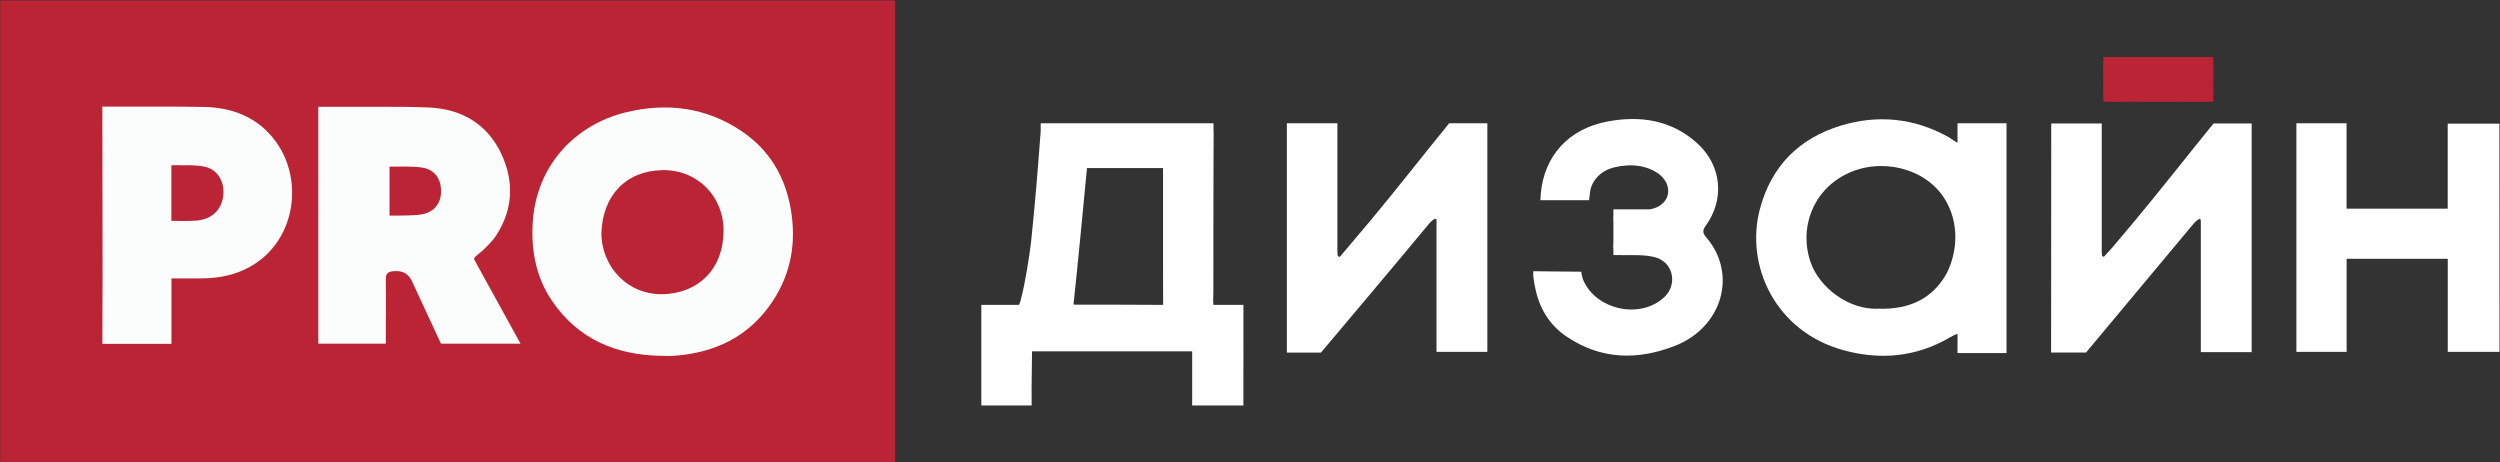 <svg width="1633" height="302" viewBox="0 0 1633 302" fill="none" xmlns="http://www.w3.org/2000/svg">
<rect x="0" y="0" width="1633" height="302" fill="#333333" stroke="none"/>
<path d="M143.27 126.61C142.06 135.61 135.55 141.61 125.81 142.35C121.27 142.68 114 142.61 109.47 142.49V106.16C116.47 106.28 125.89 105.72 131.97 107.31C140.33 109.5 144.45 117.79 143.27 126.61Z" fill="#C73A3C"/>
<path d="M812.21 228.06V199.13H792.63C792.27 197.06 792.57 194.19 792.57 190.5C792.57 162.5 792.57 134.41 792.67 106.37C792.67 99.99 792.697 93.613 792.75 87.24C792.75 86.52 792.75 85.87 792.67 85.24V80.5H679.79V85.75C679.79 85.99 679.79 86.24 679.72 86.5C677.95 109.99 676.1 133.5 673.6 156.91C672.4 168.18 668.25 193.14 665.68 199.13H641V264.86H673.87V260.41C673.896 259.974 673.896 259.536 673.87 259.1C673.74 253.66 674.06 239.91 674.13 229.47H701.74C725.45 229.53 749.17 229.47 772.87 229.47H773.05H778.72V264.86H812.18V248.21C812.18 245.543 812.18 242.903 812.18 240.29C812.18 242.957 812.18 245.597 812.18 248.21L812.21 228.06ZM759.76 199.13H755.89C738 199 720.11 199 702.22 199C701.52 199 700.81 198.56 701.22 198.72C702.48 187.2 704.22 170.1 705.77 153.96C708.03 130.88 710.02 109.78 710.02 109.78H759.7C759.7 109.78 759.7 111.42 759.7 115.78C759.61 142 759.77 199.1 759.76 199.13Z" fill="#FEFEFF"/>
<path d="M1409.92 66.3C1400.03 66.3 1390.13 66.1 1380.25 66.39C1375.41 66.54 1373.88 64.68 1374.09 60.08C1374.33 54.58 1374.2 49.08 1373.93 43.57C1373.72 39.32 1375.12 37.22 1379.68 37.24C1400.02 37.353 1420.35 37.353 1440.68 37.24C1444.38 37.24 1445.75 38.77 1445.68 42.37C1445.54 48.63 1445.56 54.9 1445.68 61.16C1445.76 65.16 1443.94 66.41 1440.12 66.35C1430.04 66.18 1419.96 66.29 1409.88 66.29L1409.92 66.3Z" fill="#BA2D38"/>
<path d="M1114.21 154.66C1112.21 152.34 1112.06 150.32 1114.03 147.66C1126.69 130.4 1124.73 108.22 1108.72 93.66C1091.9 78.38 1071.52 75.32 1050 79.37C1024.47 84.17 1008.56 101.97 1006.42 126.71V126.78C1006.3 128.1 1006.22 129.44 1006.19 130.78H1032.45H1038C1038.46 125.78 1038.83 123.71 1039.31 122.32C1041.76 115.32 1047.59 110.92 1054.68 109.27C1063.98 107.1 1073.37 107.38 1081.79 112.45C1084.87 114.235 1087.32 116.938 1088.79 120.18C1091.79 128.11 1086.79 135.18 1077.79 136.72H1053.87V141C1053.8 141.52 1053.77 142.045 1053.79 142.57C1053.79 143.49 1053.84 144.41 1053.87 145.34V158C1053.87 158.74 1053.82 159.49 1053.77 160.23C1053.7 161.117 1053.73 162.011 1053.87 162.89V166.62H1058.65C1059.24 166.672 1059.83 166.692 1060.42 166.68C1067.24 166.63 1074.3 166.35 1080.82 167.95C1092.91 170.95 1096.13 185.7 1087.09 194.12C1071.2 208.93 1042.09 202.29 1034 182.5C1033.69 181.584 1033.43 180.648 1033.24 179.7C1033.14 179.2 1032.9 177.49 1032.9 177.49L1001.52 177.16V180.04C1001.75 182.515 1002.14 184.973 1002.68 187.4C1005.12 200.45 1011.56 211.93 1023.14 219.76C1045.58 234.94 1069.42 235.46 1093.85 225.99C1124.9 214 1135.37 178.91 1114.21 154.66Z" fill="#FEFEFF"/>
<path d="M1278.66 230.61H1310.66V80.5H1278.66V93.1C1277.57 92.96 1274.03 90.26 1272.87 89.61C1250.39 76.97 1226.3 74.72 1202.19 82.13C1175.31 90.39 1157.11 108.3 1149.62 136.33C1139.69 173.52 1159.76 216.56 1204.01 228.72C1228.07 235.33 1251.56 233.32 1273.5 220.48C1276.12 218.97 1277.72 218.27 1278.66 218.14V230.61ZM1271.81 178.09C1262.57 195.09 1247.3 202.21 1227.36 201.64C1207.43 202.7 1188.69 187.64 1183 172.13C1174.68 149.4 1184 124.67 1205.94 113.75C1228.42 102.54 1257.69 109.66 1270.25 129.87C1279.94 145.47 1278.66 164.12 1271.81 178.09V178.09Z" fill="#FEFEFF"/>
<path d="M1445.89 80.65C1430.27 99.79 1410.36 125.21 1394.52 144.16C1389.6 150.04 1384.66 155.903 1379.7 161.75C1377.89 163.75 1376.06 165.75 1374.27 167.75L1373.05 167.23C1372.99 166.23 1372.9 165.23 1372.86 164.16V80.65H1339.86V87.65L1339.78 230.28H1362.59L1365.73 226.47C1365.83 226.375 1365.92 226.275 1366.01 226.17C1378.3 211.543 1390.54 196.877 1402.74 182.17C1413.94 168.82 1425.28 155.28 1433.38 145.49C1434.32 144.552 1435.35 143.708 1436.46 142.97L1437.46 143.36C1437.46 143.71 1437.53 144.05 1437.58 144.36V230H1470.78V89.81C1470.78 89.2 1470.78 88.61 1470.78 88.03V80.65H1445.89Z" fill="#FEFEFF"/>
<path d="M1632.6 80.77H1598.85V136.3H1532.78V80.5H1500V229.85H1532.81V169.05H1598.88V229.82H1604.55C1604.85 229.82 1605.17 229.82 1605.55 229.82H1626.13C1626.61 229.85 1627.09 229.85 1627.57 229.82H1632.67L1632.6 80.77Z" fill="#FEFEFF"/>
<path d="M1445.72 37.24H1373.91V66.4H1445.72V37.24Z" fill="#BB2434"/>
<path d="M946.61 80.5C930.99 99.64 911.08 125.06 895.24 144.01C888.58 152.01 881.85 159.89 875.16 167.82L873.79 167.28C873.73 166.18 873.63 165.08 873.58 163.97V80.5H840.58V230.32H862.8L863.67 229.32C863.67 229.32 911.46 172.72 934.08 145.39C935.022 144.452 936.054 143.608 937.16 142.87L938.33 143.32V143.46V229.85H971.53V80.5H946.61Z" fill="#FEFEFF"/>
<path d="M0.12 0.28V301.83H584.68V0.28H0.12Z" fill="#BB2434"/>
<path d="M432.7 232.44C402.8 232.11 377.76 221.78 360.53 196.44C350.37 181.44 347.03 164.49 347.91 146.6C349.81 107.94 375.91 81.6 408.38 73.48C435.26 66.82 461.06 69.97 484.32 85.6C502.52 97.83 512.96 115.28 516.61 137.08C520.15 158.28 516.8 178.08 505.2 196C489.94 219.59 467.2 230.66 439.56 232.46C437.28 232.57 435 232.44 432.7 232.44ZM392.81 152.17C393 174.98 410.74 192.96 433.43 192.17C456.12 191.38 472.51 175.91 472.63 150.86C472.75 128.08 455.32 110.63 432.47 111.14C408.54 111.71 393.71 127.87 392.81 152.17V152.17Z" fill="#FBFDFC"/>
<path d="M274.26 140.22C268.93 140.92 257.01 140.86 254.43 140.83V108.83C260.7 108.77 269.34 108.6 275.32 109.38C282.22 110.28 287 114.78 287.92 122.12C289.16 132 284.14 138.93 274.26 140.22ZM309.76 169.53C309.6 168.61 310.06 167.81 311.62 166.68C315.76 163.46 321.36 158.04 324.19 153.68C335.35 136.44 335.86 118.01 327.19 99.92C317.86 80.55 300.95 71.08 279.94 70.21C270.66 69.82 261.37 69.74 252.07 69.77H207.91V224.47H252V214.22C252.09 203.63 252.17 193.04 252 182.45C251.95 178.45 253.67 177.34 257.46 177.11C262.84 176.77 266.46 178.46 268.97 183.38L288.04 224.47H340L309.76 169.53Z" fill="#FBFDFC"/>
<path d="M179.75 91.92C168.23 76.52 151.75 70.18 132.97 69.84C125.97 69.713 118.97 69.643 111.97 69.63C99.54 69.58 87.12 69.63 74.7 69.63C67.41 69.63 66.85 69.63 66.85 69.63C66.85 92.82 66.96 123.86 66.96 147.05C66.96 170.43 67.08 193.81 66.88 217.18V224.62H112V181.83H132.11C136.176 181.795 140.233 181.46 144.25 180.83C190.29 173 202.31 122.07 179.75 91.92ZM145.75 128.37C144.54 137.37 138.03 143.37 128.29 144.11C123.75 144.44 116.48 144.37 111.95 144.25V107.92C118.95 108.04 128.37 107.48 134.45 109.07C142.83 111.26 147 119.55 145.77 128.37H145.75Z" fill="#FBFDFC"/>
</svg>
